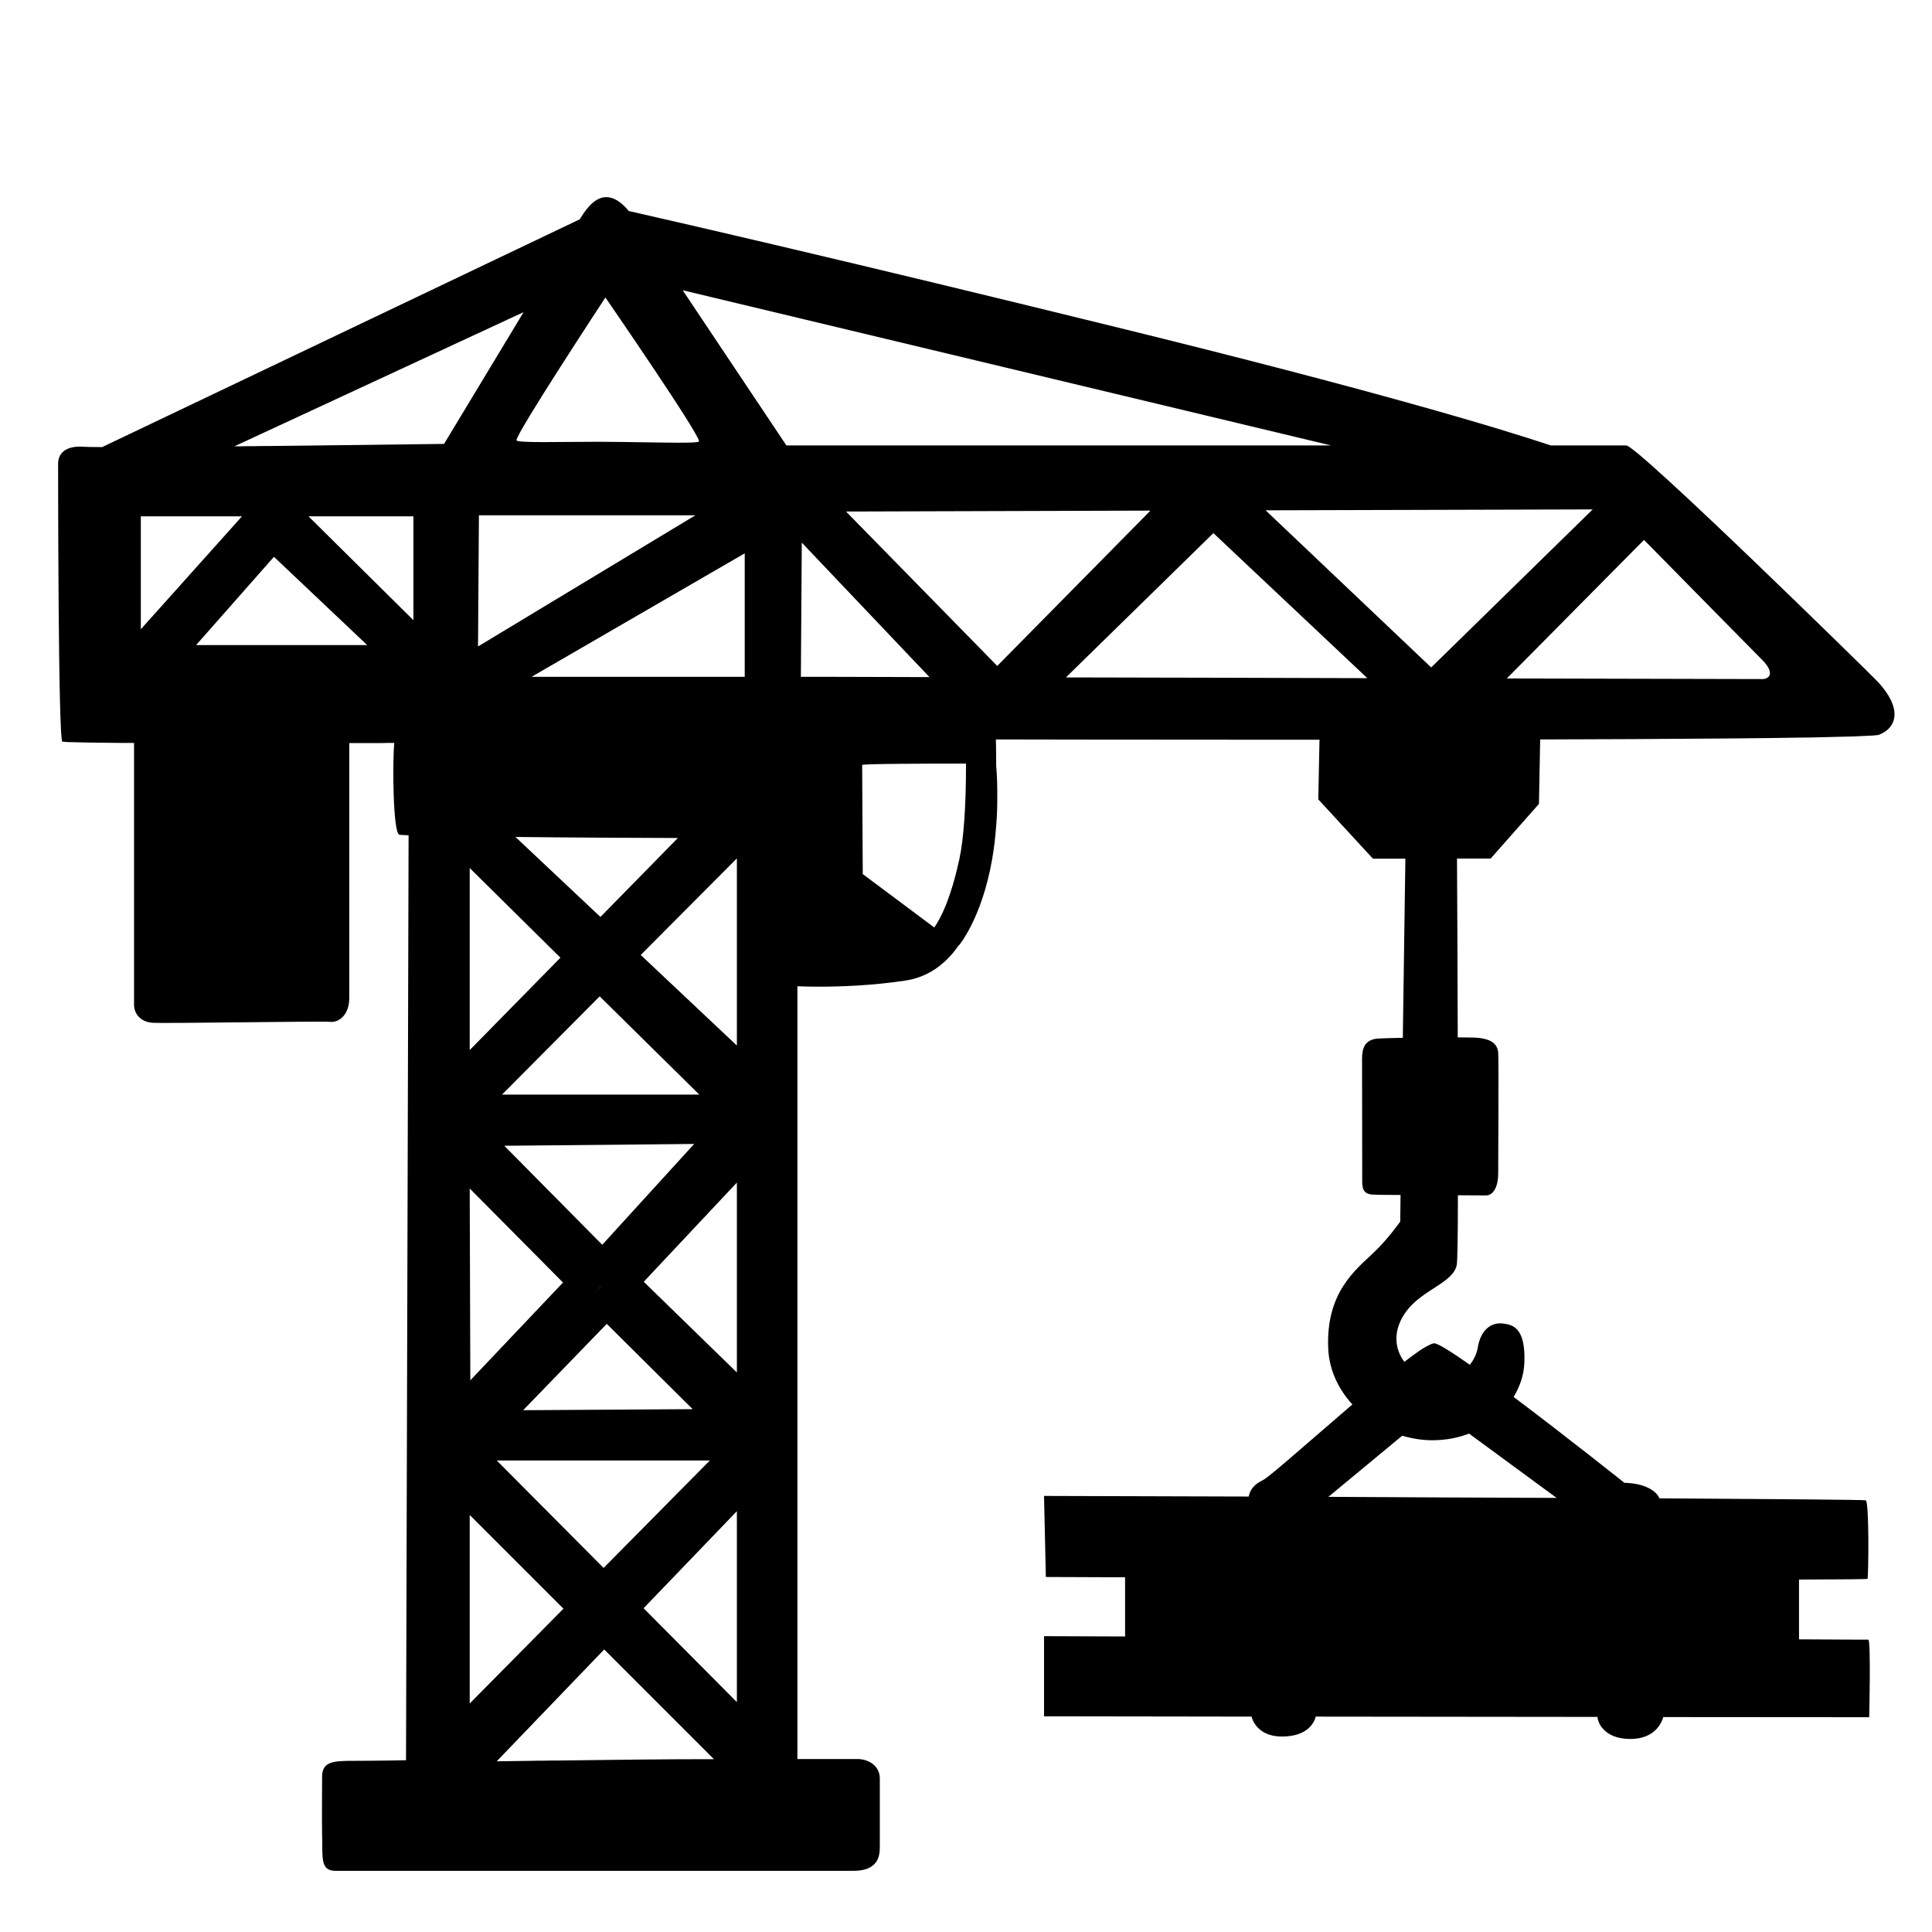 <svg viewBox="0 0 128 128" xmlns="http://www.w3.org/2000/svg" xmlns:xlink="http://www.w3.org/1999/xlink">
  <path d="M124.4,45.16c-0.54-0.57-15.92-15.65-16.66-15.65h-5c-3.49-1.16-11.58-3.61-28.8-7.84c-17.73-4.36-28.59-6.85-32.28-7.69 c-0.51-0.61-1-0.92-1.49-0.92c-0.58,0-1.14,0.45-1.71,1.39c-0.01,0.02-0.03,0.05-0.05,0.08L6.77,29.62c-0.66,0-1.1-0.01-1.25-0.02 c-0.08-0.01-0.16-0.01-0.23-0.01c-1.12,0-1.44,0.6-1.44,1.12c0,0.56,0,18.24,0.28,18.42c0,0,0.01,0.01,0.03,0.01 c0.03,0,0.08,0.01,0.15,0.01c0.04,0.01,0.08,0.01,0.12,0.01c0.09,0.01,0.2,0.01,0.33,0.01c0.51,0.02,1.31,0.03,2.3,0.04 c0.49,0.01,1.04,0.01,1.62,0.01c0.07,0,0.13,0.01,0.2,0v17.33c0,0.61,0.42,1.15,1.21,1.21c0.79,0.06,11.18-0.12,11.78-0.06 s1.27-0.48,1.27-1.57v-16.9h2.17c0.19-0.01,0.38-0.01,0.55-0.01h0.26c0,0,0,0,0,0.01c-0.13,1.49-0.07,5.94,0.33,6.07 c0.04,0.01,0.26,0.03,0.62,0.04l-0.17,61.28c0,0-2.02,0.04-3.41,0.04s-2.16,0.02-2.15,1.08c0,0.56-0.02,2.96,0,3.8 c0.02,0.6,0,1.08,0.03,1.46c0.01,0.13,0.03,0.24,0.05,0.34c0.09,0.4,0.31,0.61,0.83,0.61c0.01,0,0.01,0,0.02,0h34.26 c1.76,0,1.76-1.11,1.76-1.67v-4.44c0-0.92-0.83-1.3-1.48-1.3s-3.98,0-3.98,0v-51.2c0,0,0.56,0.03,1.47,0.03 c1.35,0,3.46-0.07,5.66-0.4c0.17-0.03,0.34-0.06,0.5-0.1c0.63-0.16,1.18-0.43,1.66-0.78c0.11-0.08,0.22-0.16,0.32-0.26 c0.03-0.02,0.06-0.04,0.09-0.07c0.11-0.09,0.21-0.19,0.3-0.29c0.11-0.11,0.22-0.23,0.32-0.35c0.12-0.15,0.24-0.31,0.36-0.48 l0.01,0.01c0,0,1.52-1.77,2.21-5.71c0.07-0.39,0.12-0.78,0.17-1.16c0.03-0.29,0.06-0.57,0.08-0.84c0.03-0.28,0.04-0.54,0.06-0.8 c0.02-0.35,0.03-0.68,0.03-0.99c0.01-0.54,0-1.01-0.01-1.41c-0.01-0.24-0.02-0.44-0.03-0.6c-0.01-0.17-0.02-0.31-0.03-0.4v-0.05 c0-1.01-0.02-1.7-0.02-1.7s8.93,0.02,19.81,0.02h1.63l-0.08,3.95l3.62,3.93h2.15c-0.03,2.49-0.11,7.24-0.17,11.87 c-0.9,0.01-1.61,0.04-1.78,0.06c-0.75,0.12-0.92,0.64-0.92,1.33s0.01,7.55,0.01,8.01c0,0.46,0,0.92,0.64,0.98 c0.2,0.02,0.95,0.03,1.9,0.03c-0.01,1.1-0.02,1.76-0.02,1.76s-0.82,1.17-1.75,2.05c-1.21,1.15-3.2,2.66-3.02,6.4 c0.07,1.4,0.68,2.67,1.6,3.67c-0.14,0.12-0.27,0.23-0.41,0.35c-0.32,0.28-0.65,0.56-0.96,0.83c-1.12,0.96-2.17,1.88-2.99,2.58 c-0.24,0.2-0.45,0.38-0.64,0.54c-0.48,0.4-0.82,0.66-0.94,0.72c-0.6,0.28-0.84,0.65-0.93,1.08c-7.79-0.02-13.56-0.04-13.56-0.04 l0.12,5.37c0,0,2.01,0.01,5.25,0.02v3.92c-3.31-0.01-5.37-0.02-5.37-0.02v5.31l13.75,0.02c0.03,0.15,0.37,1.32,2.01,1.32 c1.81,0,2.17-1.04,2.24-1.32l18.67,0.02c0,0.11,0.03,0.22,0.08,0.33c0.02,0.08,0.06,0.15,0.11,0.23c0.04,0.07,0.09,0.14,0.16,0.21 c0.33,0.39,0.92,0.69,1.8,0.69h0.15c1.55-0.06,1.96-1.11,2.06-1.45l13.64,0.01c0,0,0.12-5.14-0.06-5.14c-0.03,0-1.76,0-4.59-0.02 v-3.96c2.82-0.01,4.53-0.02,4.54-0.05c0.06-0.17,0.12-5.08-0.12-5.2c-0.07-0.04-5.87-0.08-13.66-0.13 c-0.14-0.29-0.37-0.49-0.64-0.64c-0.14-0.07-0.28-0.14-0.43-0.19c-0.58-0.19-1.17-0.2-1.25-0.2c-0.01,0-0.01,0-0.01,0 s-3.88-3.09-7.34-5.69c0.43-0.7,0.67-1.46,0.71-2.2c0.12-2.48-0.85-2.58-1.39-2.66c-0.85-0.12-1.51,0.48-1.69,1.57 c-0.06,0.38-0.24,0.8-0.53,1.16c-1.2-0.84-2.09-1.41-2.35-1.42h-0.01c-0.06,0-0.15,0.02-0.26,0.08c-0.08,0.03-0.17,0.08-0.28,0.14 c-0.13,0.07-0.28,0.16-0.44,0.27c-0.28,0.2-0.62,0.44-0.99,0.73c0,0,0,0-0.01,0c-0.67-0.88-0.78-2.14,0.16-3.38 c1.08-1.43,3.14-1.87,3.32-3.08c0.04-0.29,0.07-2.05,0.07-4.57c1,0.01,1.75,0.01,1.86,0.01c0.52,0,0.81-0.64,0.81-1.44 c0-0.81,0.04-7.56,0-8.02c-0.06-0.75-0.75-0.92-1.33-0.98c-0.15-0.02-0.67-0.03-1.35-0.03c-0.01-4.87-0.04-9.6-0.05-11.85h2.23 l3.2-3.62l0.08-4.27c4.27-0.01,8.33-0.03,11.79-0.06c0.44,0,0.86-0.01,1.28-0.01c1.45-0.01,2.78-0.03,3.95-0.05 c0.34,0,0.66-0.01,0.97-0.01c0.93-0.02,1.73-0.04,2.39-0.06c0.22,0,0.42-0.01,0.61-0.02c0.85-0.03,1.36-0.06,1.46-0.1 C125.69,48.21,126.05,46.93,124.4,45.16z M92.9,95.12c0.65,0.19,1.32,0.3,1.99,0.3c0.89,0,1.71-0.16,2.44-0.44l5.8,4.26 c-4.96-0.02-10.24-0.04-15.12-0.07L92.9,95.12z M40.11,19.71c0,0,6.36,9.23,6.2,9.54c-0.03,0.06-0.54,0.08-1.32,0.08 c-1.25,0-3.19-0.05-5.08-0.06h-0.43c-1.3,0-2.54,0.02-3.49,0.02c-1.06,0-1.76-0.03-1.77-0.12C34.14,28.79,40.11,19.71,40.11,19.71z M34.66,93.43l5.54-5.72l5.69,5.65L34.66,93.43z M47.03,96.76l-7.04,7.12l-7.08-7.12H47.03z M31.16,91.45l-0.04-12.71l6.18,6.23 L31.16,91.45z M39.41,85.65l0.4-0.42h0.01L39.41,85.65z M39.9,82.47l-6.49-6.56l12.58-0.12L39.9,82.47z M33.26,72.52l6.47-6.51 l6.6,6.51H33.26z M31.12,69.57V57.51l6.01,5.94L31.12,69.57z M34.15,55.45c3.39,0.04,7.36,0.06,10.76,0.07l-5.13,5.23L34.15,55.45z M31.67,42.83l0.06-8.69h14.34L31.67,42.83z M9.33,41.69c0-2.28,0-7.48,0-7.48h6.7L9.33,41.69z M12.99,42.74l5.16-5.85l6.18,5.85 H12.99z M27.39,41.09l-6.95-6.88h6.95V41.09z M19.59,29.53c-0.61,0.01-1.23,0.01-1.85,0.02c-0.31,0-0.62,0-0.93,0.01 c-0.31,0-0.62,0-0.93,0.01h-0.35l19.16-8.89c-2.48,4.11-5.27,8.73-5.27,8.73S24.78,29.47,19.59,29.53z M31.12,100.37l6.21,6.21 l-6.21,6.28V100.37z M46.81,116.55c-2.39,0-6.49,0.04-9.9,0.09c-0.31,0-0.61,0-0.91,0.01c-0.3,0-0.59,0-0.87,0.01 c-0.84,0.01-1.59,0.02-2.22,0.03l7.12-7.41l7.27,7.27H46.81z M48.82,112.77l-6.18-6.22l6.18-6.43V112.77z M48.82,90.93l-6.17-6.01 l6.17-6.57V90.93z M48.82,69.27l-6.37-6l6.37-6.4V69.27z M49.34,44.84H35.22l14.12-8.18V44.84z M52.1,29.51c0,0-3.9-5.84-6.87-10.28 l42.95,10.28C72.15,29.51,52.1,29.51,52.1,29.51z M53.06,44.84l0.06-8.89l8.46,8.91C56.41,44.84,53.06,44.84,53.06,44.84z M64,50.74 c0,2.71-0.16,4.9-0.44,6.18c-0.32,1.44-0.8,3.25-1.66,4.53l-4.74-3.54l-0.04-7.23c0.07-0.08,4.28-0.09,6.88-0.09V50.74z M56.05,33.89l20.17-0.06L66.07,44.12L56.05,33.89z M70.62,44.88l9.77-9.56l10.2,9.61C83.87,44.91,76.79,44.89,70.62,44.88z M94.82,44.22L83.85,33.81l21.67-0.06L94.82,44.22z M116.79,44.99c-0.1,0-7.37-0.02-16.96-0.04c2.34-2.36,7.12-7.19,9.09-9.18 c2.65,2.69,7.09,7.21,7.79,7.91C117.72,44.68,117.1,44.99,116.79,44.99z"/>
</svg>